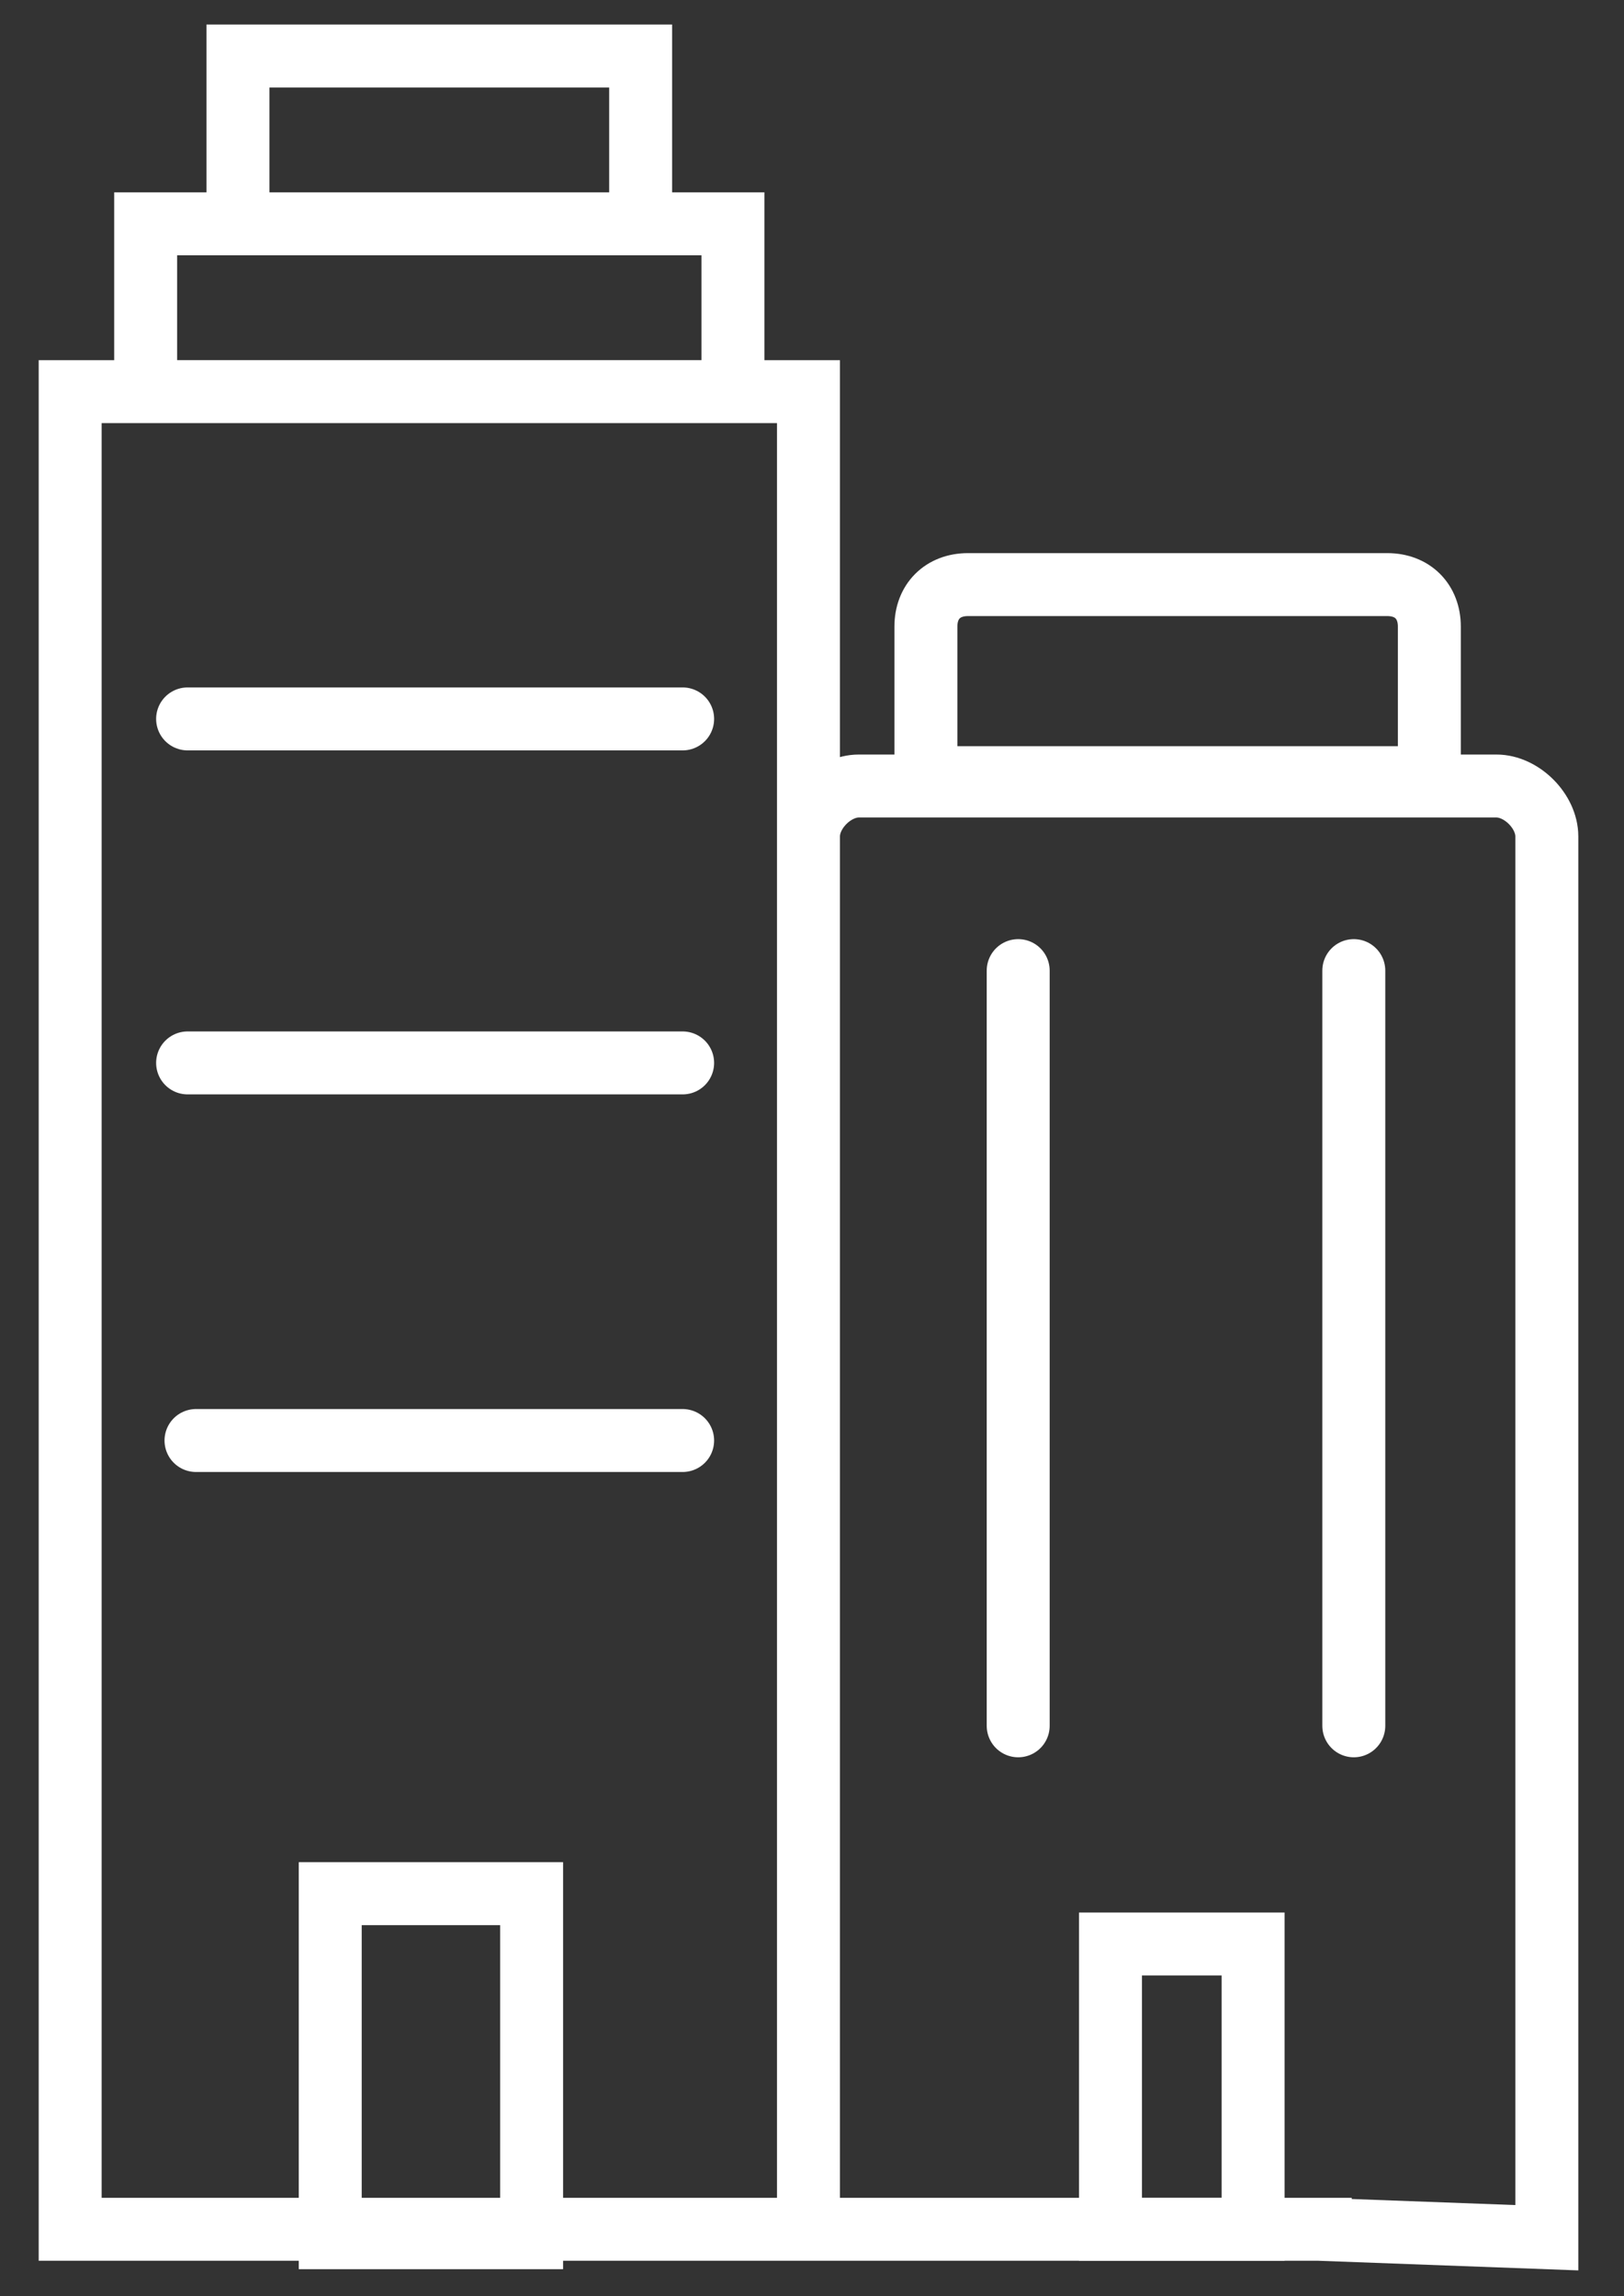 <svg xmlns="http://www.w3.org/2000/svg" viewBox="0 0 29 41">
    <rect x="0" y="0" width="29" height="41" fill="#333333" stroke="none"/>
    <g fill="none" fill-rule="evenodd" stroke="#FFF" stroke-width="1.124">
        <path d="M4.249 1h7.191v2.996H4.249zM2.601 3.996h10.487v2.996H2.601zM3.2 39.803h11.237V6.993H1.253v32.81zM23.576 39.803h-9.139v-24.87c0-.45.45-.899.899-.899h11.386c.45 0 .9.45.9.9v25.02l-4.046-.15zM16.534 13.885h8.99v-2.697c0-.45-.3-.75-.75-.75h-7.49c-.45 0-.75.3-.75.75v2.697z"/>
        <path d="M5.897 33.811h3.596v6.143H5.897zM19.83 34.709h2.547v5.094H19.83z"/>
        <path stroke-linecap="round" d="M3.35 12.836h8.84M3.35 18.978h8.84M18.182 30.814V17.33M24.175 30.814V17.33M3.5 25.72h8.69"/>
    </g>
</svg>
